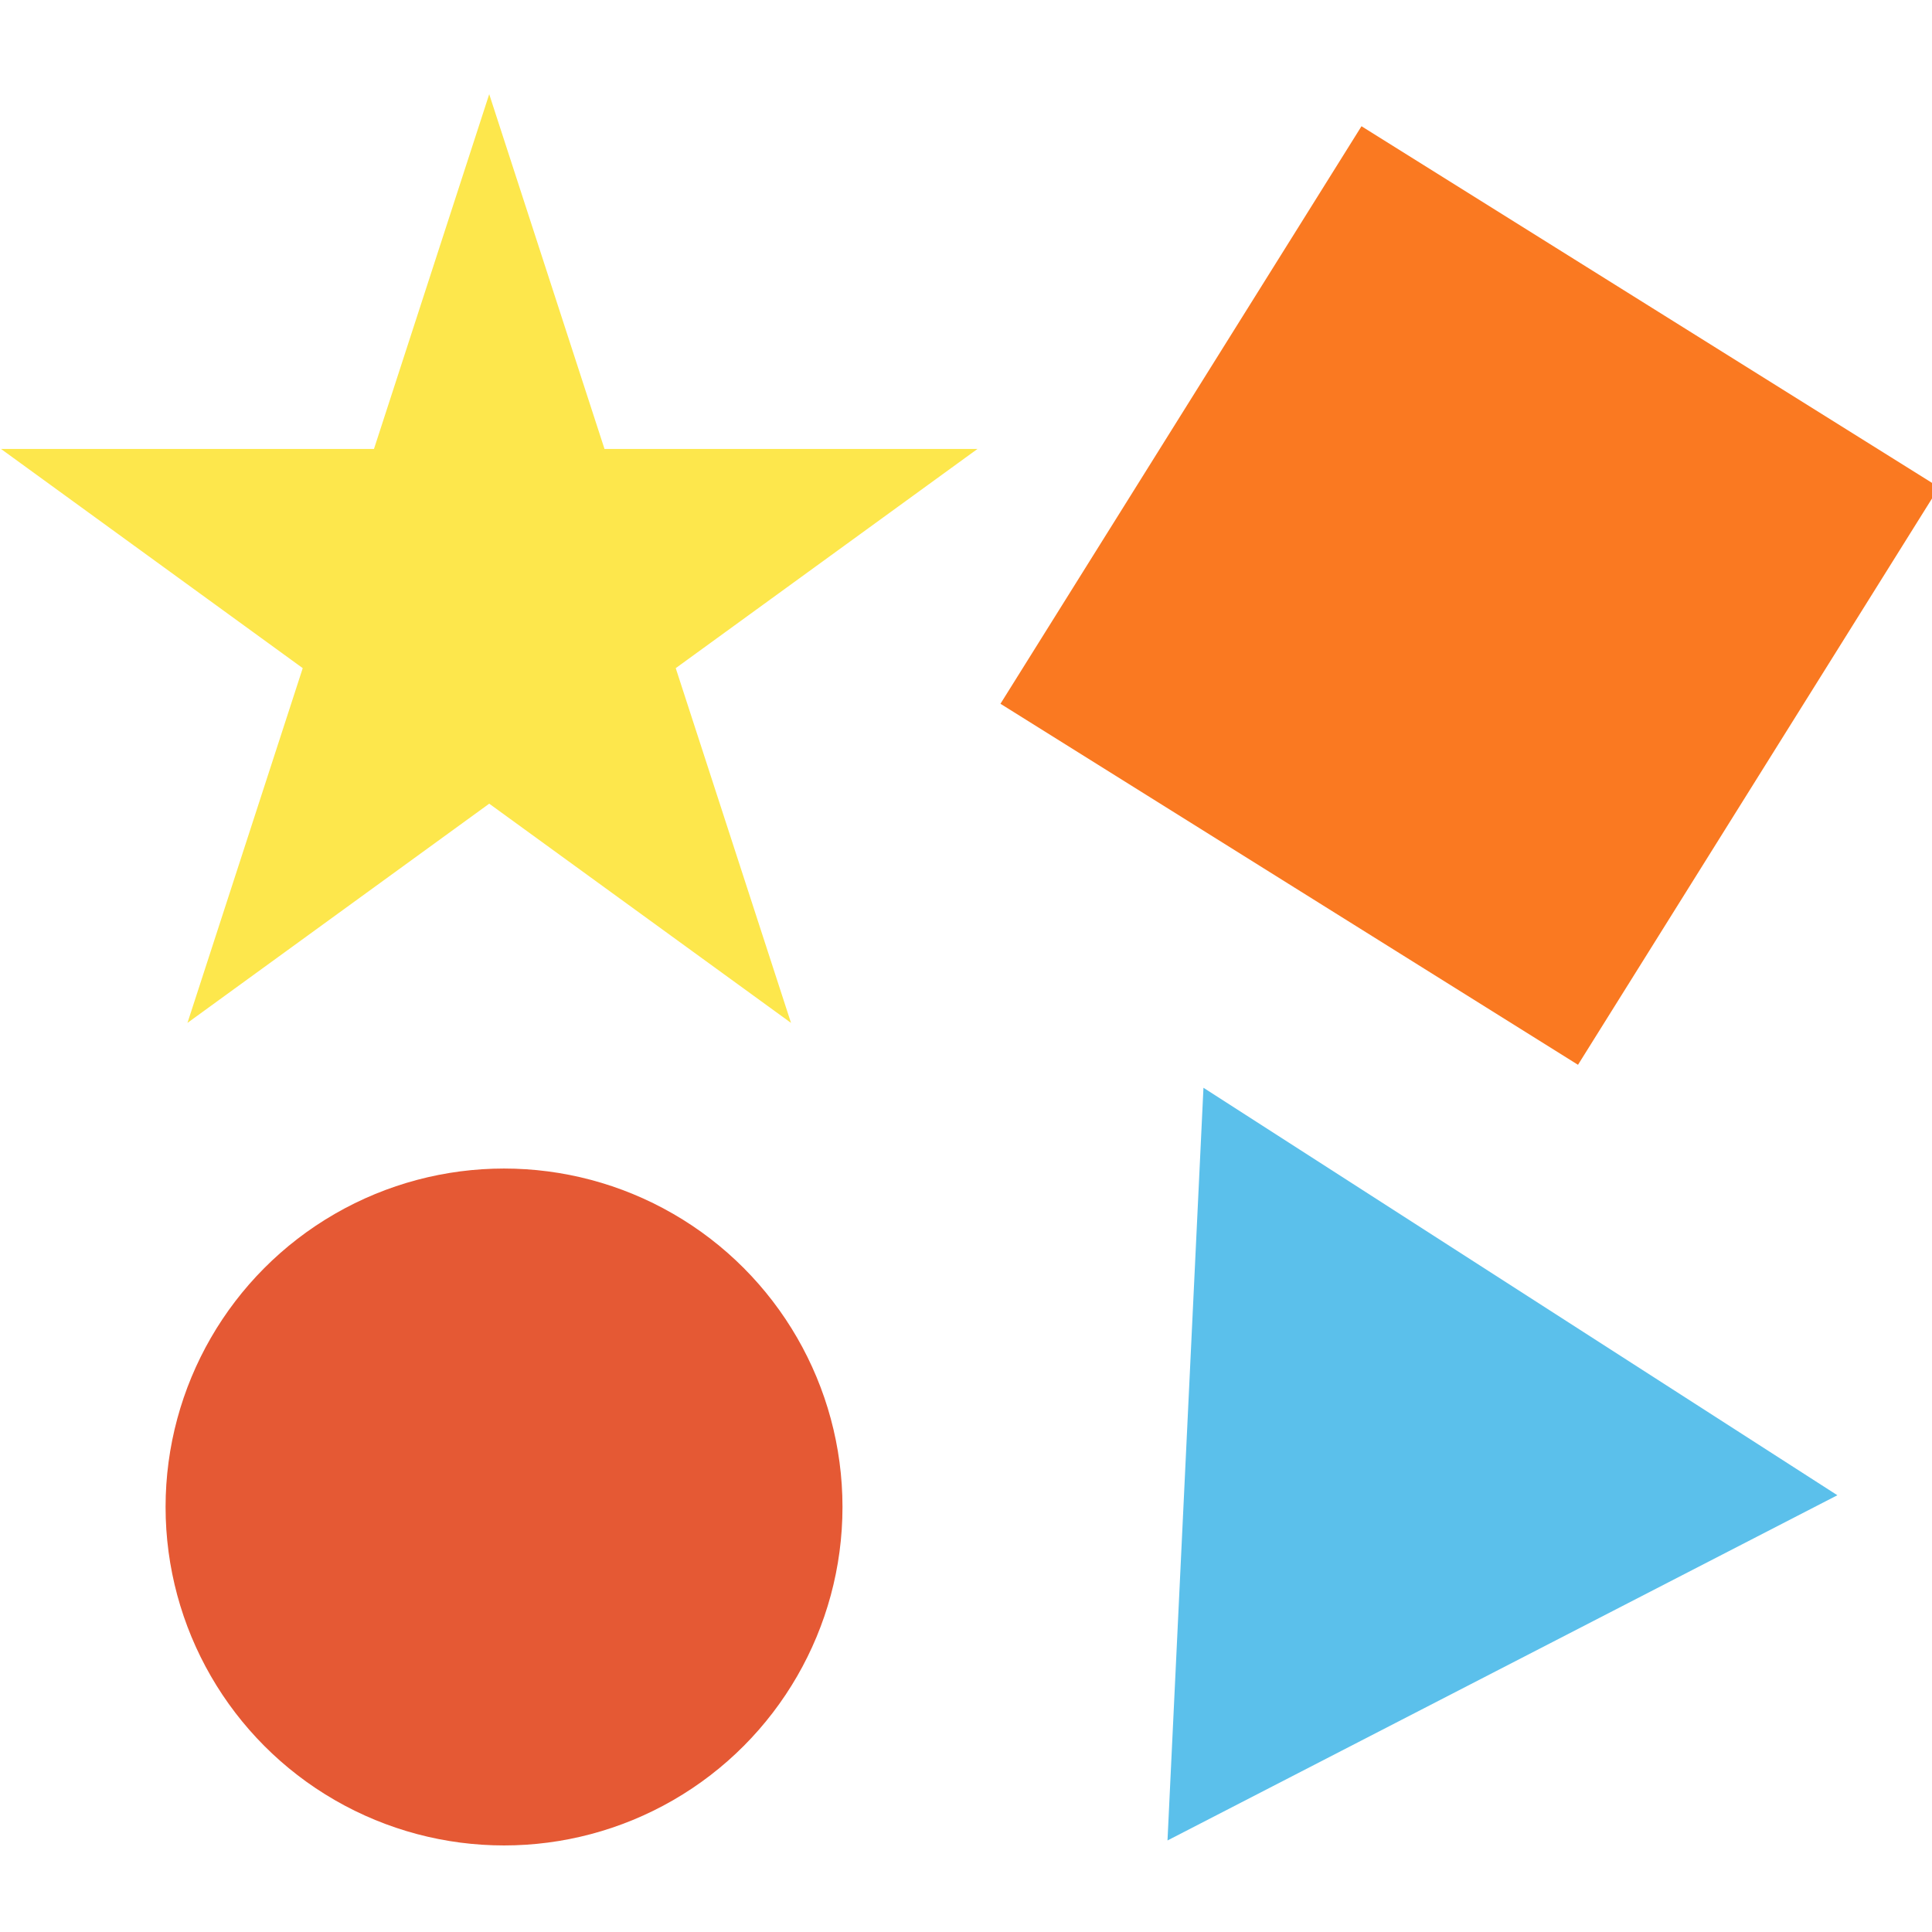 <?xml version="1.0" encoding="UTF-8"?>
<svg id="Layer_2" data-name="Layer 2" xmlns="http://www.w3.org/2000/svg" viewBox="0 0 24 24">
  <defs>
    <style>
      .cls-1 {
        fill: #fa7921;
      }

      .cls-2 {
        fill: #fde74c;
      }

      .cls-3 {
        fill: #5bc0eb;
      }

      .cls-4 {
        fill: #e55934;
      }
    </style>
  </defs>
  <g id="Layer_1-2" data-name="Layer 1" transform="translate(-238.314,-263.535)">
    <g
       id="g2"
       transform="matrix(0.046,0,0,0.046,238.788,264.705)">
      <polygon
         class="cls-3"
         points="314.69,265.07 304.98,468.34 485.88,375.11 "
         id="polygon1"
         transform="translate(0,3.246)" />
      <rect
         class="cls-1"
         x="-1.84"
         y="307.619"
         width="183.93"
         height="183.93"
         transform="rotate(-57.99)"
         id="rect1" />
      <circle
         class="cls-4"
         cx="125.81"
         cy="381.53"
         r="91.4"
         id="circle1" />
      <polygon
         class="cls-2"
         points="162.98,95.8 131.85,0 100.73,95.8 0,95.8 81.49,155 50.36,250.8 131.85,191.6 213.35,250.8 182.22,155 263.71,95.8 "
         id="polygon2"
         transform="translate(-10.04)" />
    </g>
  </g>
</svg>
